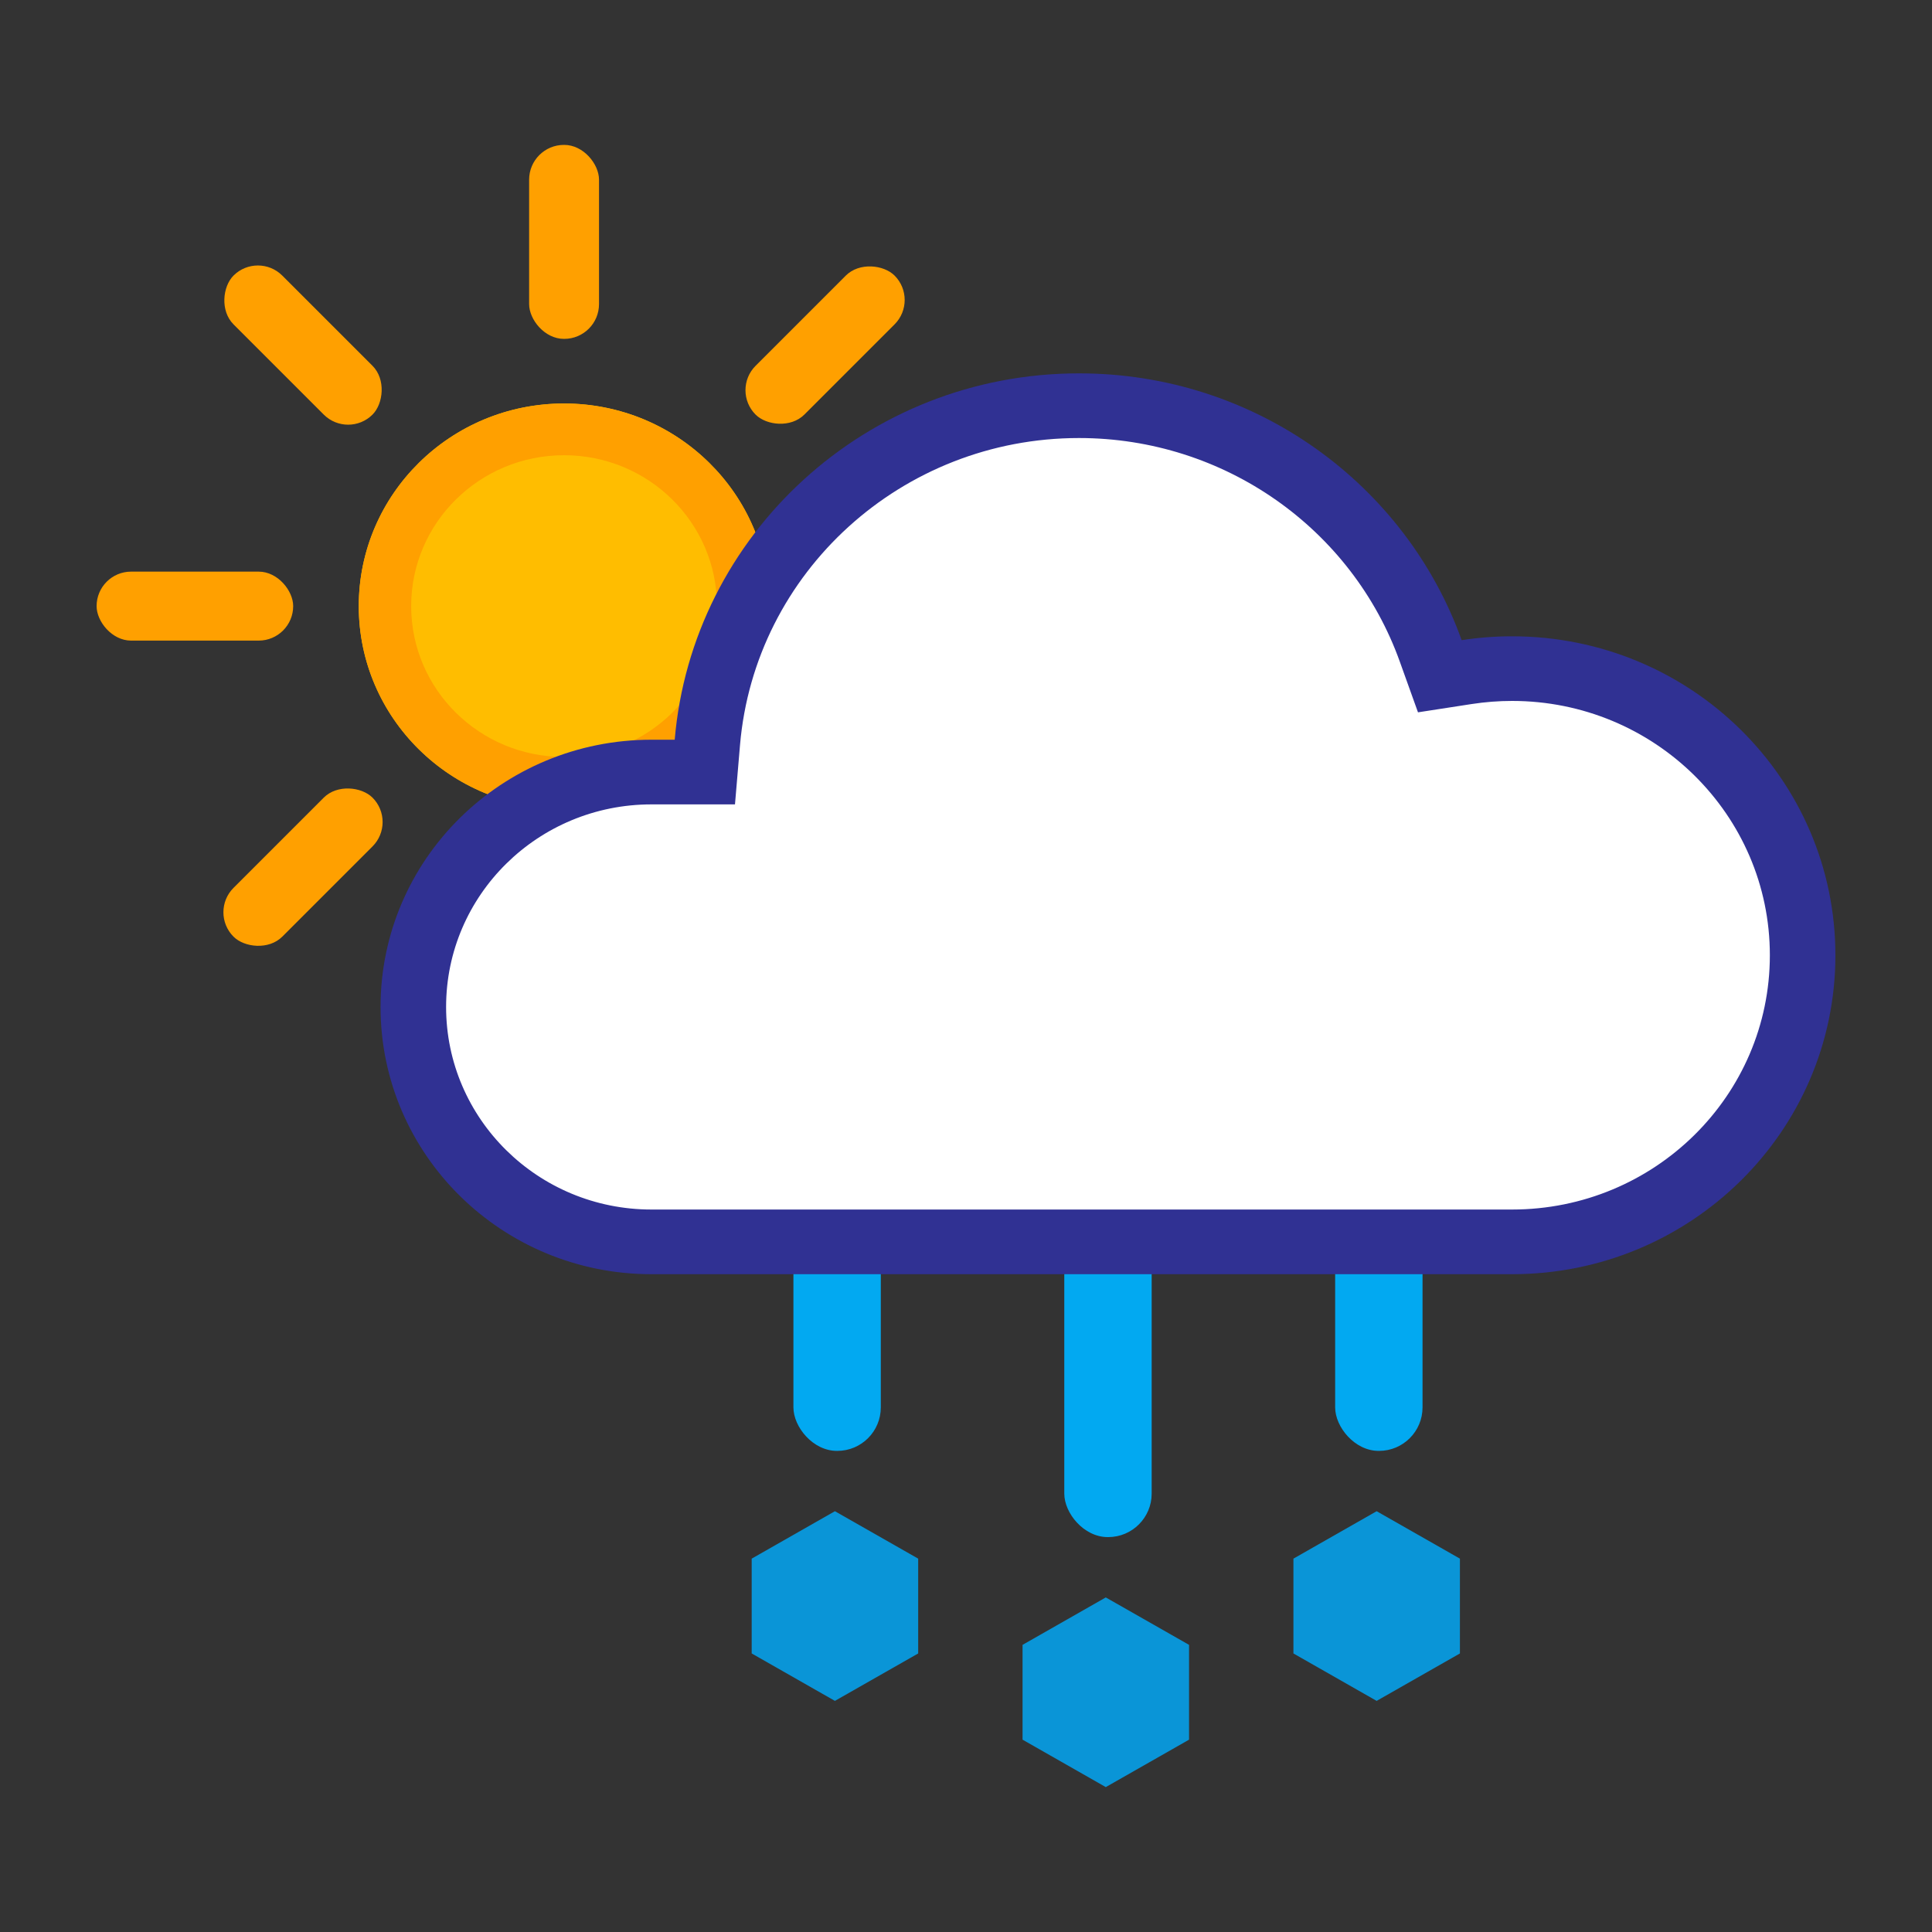 <svg id="smartSymbol61" xmlns="http://www.w3.org/2000/svg" width="40" height="40" viewBox="0 0 40 40">
    <rect x="0" y="0" width="40" height="40" fill="#333333" stroke="none"/>
    <g fill="none" fill-rule="evenodd">
        <g fill-rule="nonzero">
            <g>
                <g>
                    <g transform="translate(2, 3) translate(13.563, 20.257) translate(5.608, 1.785)">
                        <path fill="#0A95D7" d="M1.723 8.031L3.447 9.013 3.447 10.976 1.723 11.958 0 10.976 0 9.013z"/>
                        <rect width="1.809" height="6.782" x=".864" fill="#02A9F1" rx=".9"/>
                    </g>
                    <g transform="translate(2, 3) translate(13.563, 20.257) translate(-0, 0)">
                        <path fill="#0A95D7" d="M1.723 8.031L3.447 9.013 3.447 10.976 1.723 11.958 0 10.976 0 9.013z"/>
                        <rect width="1.809" height="6.782" x=".864" fill="#02A9F1" rx=".9"/>
                    </g>
                    <g transform="translate(2, 3) translate(13.563, 20.257) translate(11.216, 0)">
                        <path fill="#0A95D7" d="M1.723 8.031L3.447 9.013 3.447 10.976 1.723 11.958 0 10.976 0 9.013z"/>
                        <rect width="1.809" height="6.782" x=".864" fill="#02A9F1" rx=".9"/>
                    </g>
                </g>
                <g>
                    <path fill="#FFBD00" d="M9.678 13.743c-2.348 0-4.25-1.878-4.25-4.194 0-2.317 1.902-4.195 4.25-4.195S13.93 7.232 13.93 9.55c0 2.316-1.904 4.194-4.252 4.194z" transform="translate(2, 3)"/>
                    <path fill="#FFA000" d="M9.678 12.672c1.749 0 3.166-1.398 3.166-3.123 0-1.725-1.417-3.124-3.166-3.124-1.748 0-3.165 1.399-3.165 3.124s1.417 3.123 3.165 3.123zm0 1.07c-2.348 0-4.25-1.877-4.25-4.193 0-2.317 1.902-4.195 4.25-4.195S13.93 7.232 13.93 9.55c0 2.316-1.904 4.194-4.252 4.194z" transform="translate(2, 3)"/>
                    <g fill="#FFA000" transform="translate(2, 3) translate(0, 8.835)">
                        <rect width="4.07" height="1.428" rx=".714"/>
                        <rect width="4.07" height="1.428" x="15.286" rx=".714"/>
                    </g>
                    <g fill="#FFA000" transform="translate(2, 3) translate(9.678, 9.549) rotate(-45) translate(-9.678, -9.549) translate(-0, 8.835)">
                        <rect width="4.07" height="1.428" rx=".714"/>
                        <rect width="4.07" height="1.428" x="15.286" rx=".714"/>
                    </g>
                    <g fill="#FFA000" transform="translate(2, 3) translate(9.678, 9.549) rotate(45) translate(-9.678, -9.549) translate(-0, 8.835)">
                        <rect width="4.07" height="1.428" rx=".714"/>
                        <rect width="4.07" height="1.428" x="15.286" rx=".714"/>
                    </g>
                    <g fill="#FFA000" transform="translate(2, 3) translate(8.955, 0)">
                        <rect width="1.447" height="4.016" rx=".72"/>
                        <rect width="1.447" height="4.016" y="15.171" rx=".72"/>
                    </g>
                </g>
                <g>
                    <path fill="#FFF" d="M14.46.446c-4.138 0-7.575 3.134-7.92 7.177l-.034.408h-.898C2.76 8.031.452 10.31.452 13.118c0 2.81 2.308 5.087 5.156 5.087h17.82c3.446 0 6.24-2.757 6.24-6.158 0-3.4-2.794-6.157-6.24-6.157-.33 0-.655.025-.975.074l-.372.058-.125-.35c-1.113-3.107-4.1-5.226-7.495-5.226z" transform="translate(2, 3) translate(5.879, 4.73)"/>
                    <path fill="#303193" d="M14.46 1.339c-3.667 0-6.713 2.777-7.018 6.358l-.104 1.227h-1.73c-2.348 0-4.251 1.877-4.251 4.194s1.903 4.194 4.251 4.194h17.819c2.948 0 5.337-2.357 5.337-5.265 0-2.908-2.39-5.265-5.337-5.265-.282 0-.56.022-.834.064l-1.114.172-.376-1.048c-.986-2.753-3.633-4.631-6.642-4.631zm0-1.339c3.658 0 6.769 2.305 7.923 5.524.34-.053.689-.08 1.044-.08 3.697 0 6.694 2.956 6.694 6.603s-2.997 6.604-6.694 6.604H5.608C2.511 18.65 0 16.174 0 13.118c0-3.056 2.51-5.533 5.608-5.533h.482C6.452 3.337 10.062 0 14.46 0z" transform="translate(2, 3) translate(5.879, 4.73)"/>
                </g>
            </g>
        </g>
    </g>
</svg>
